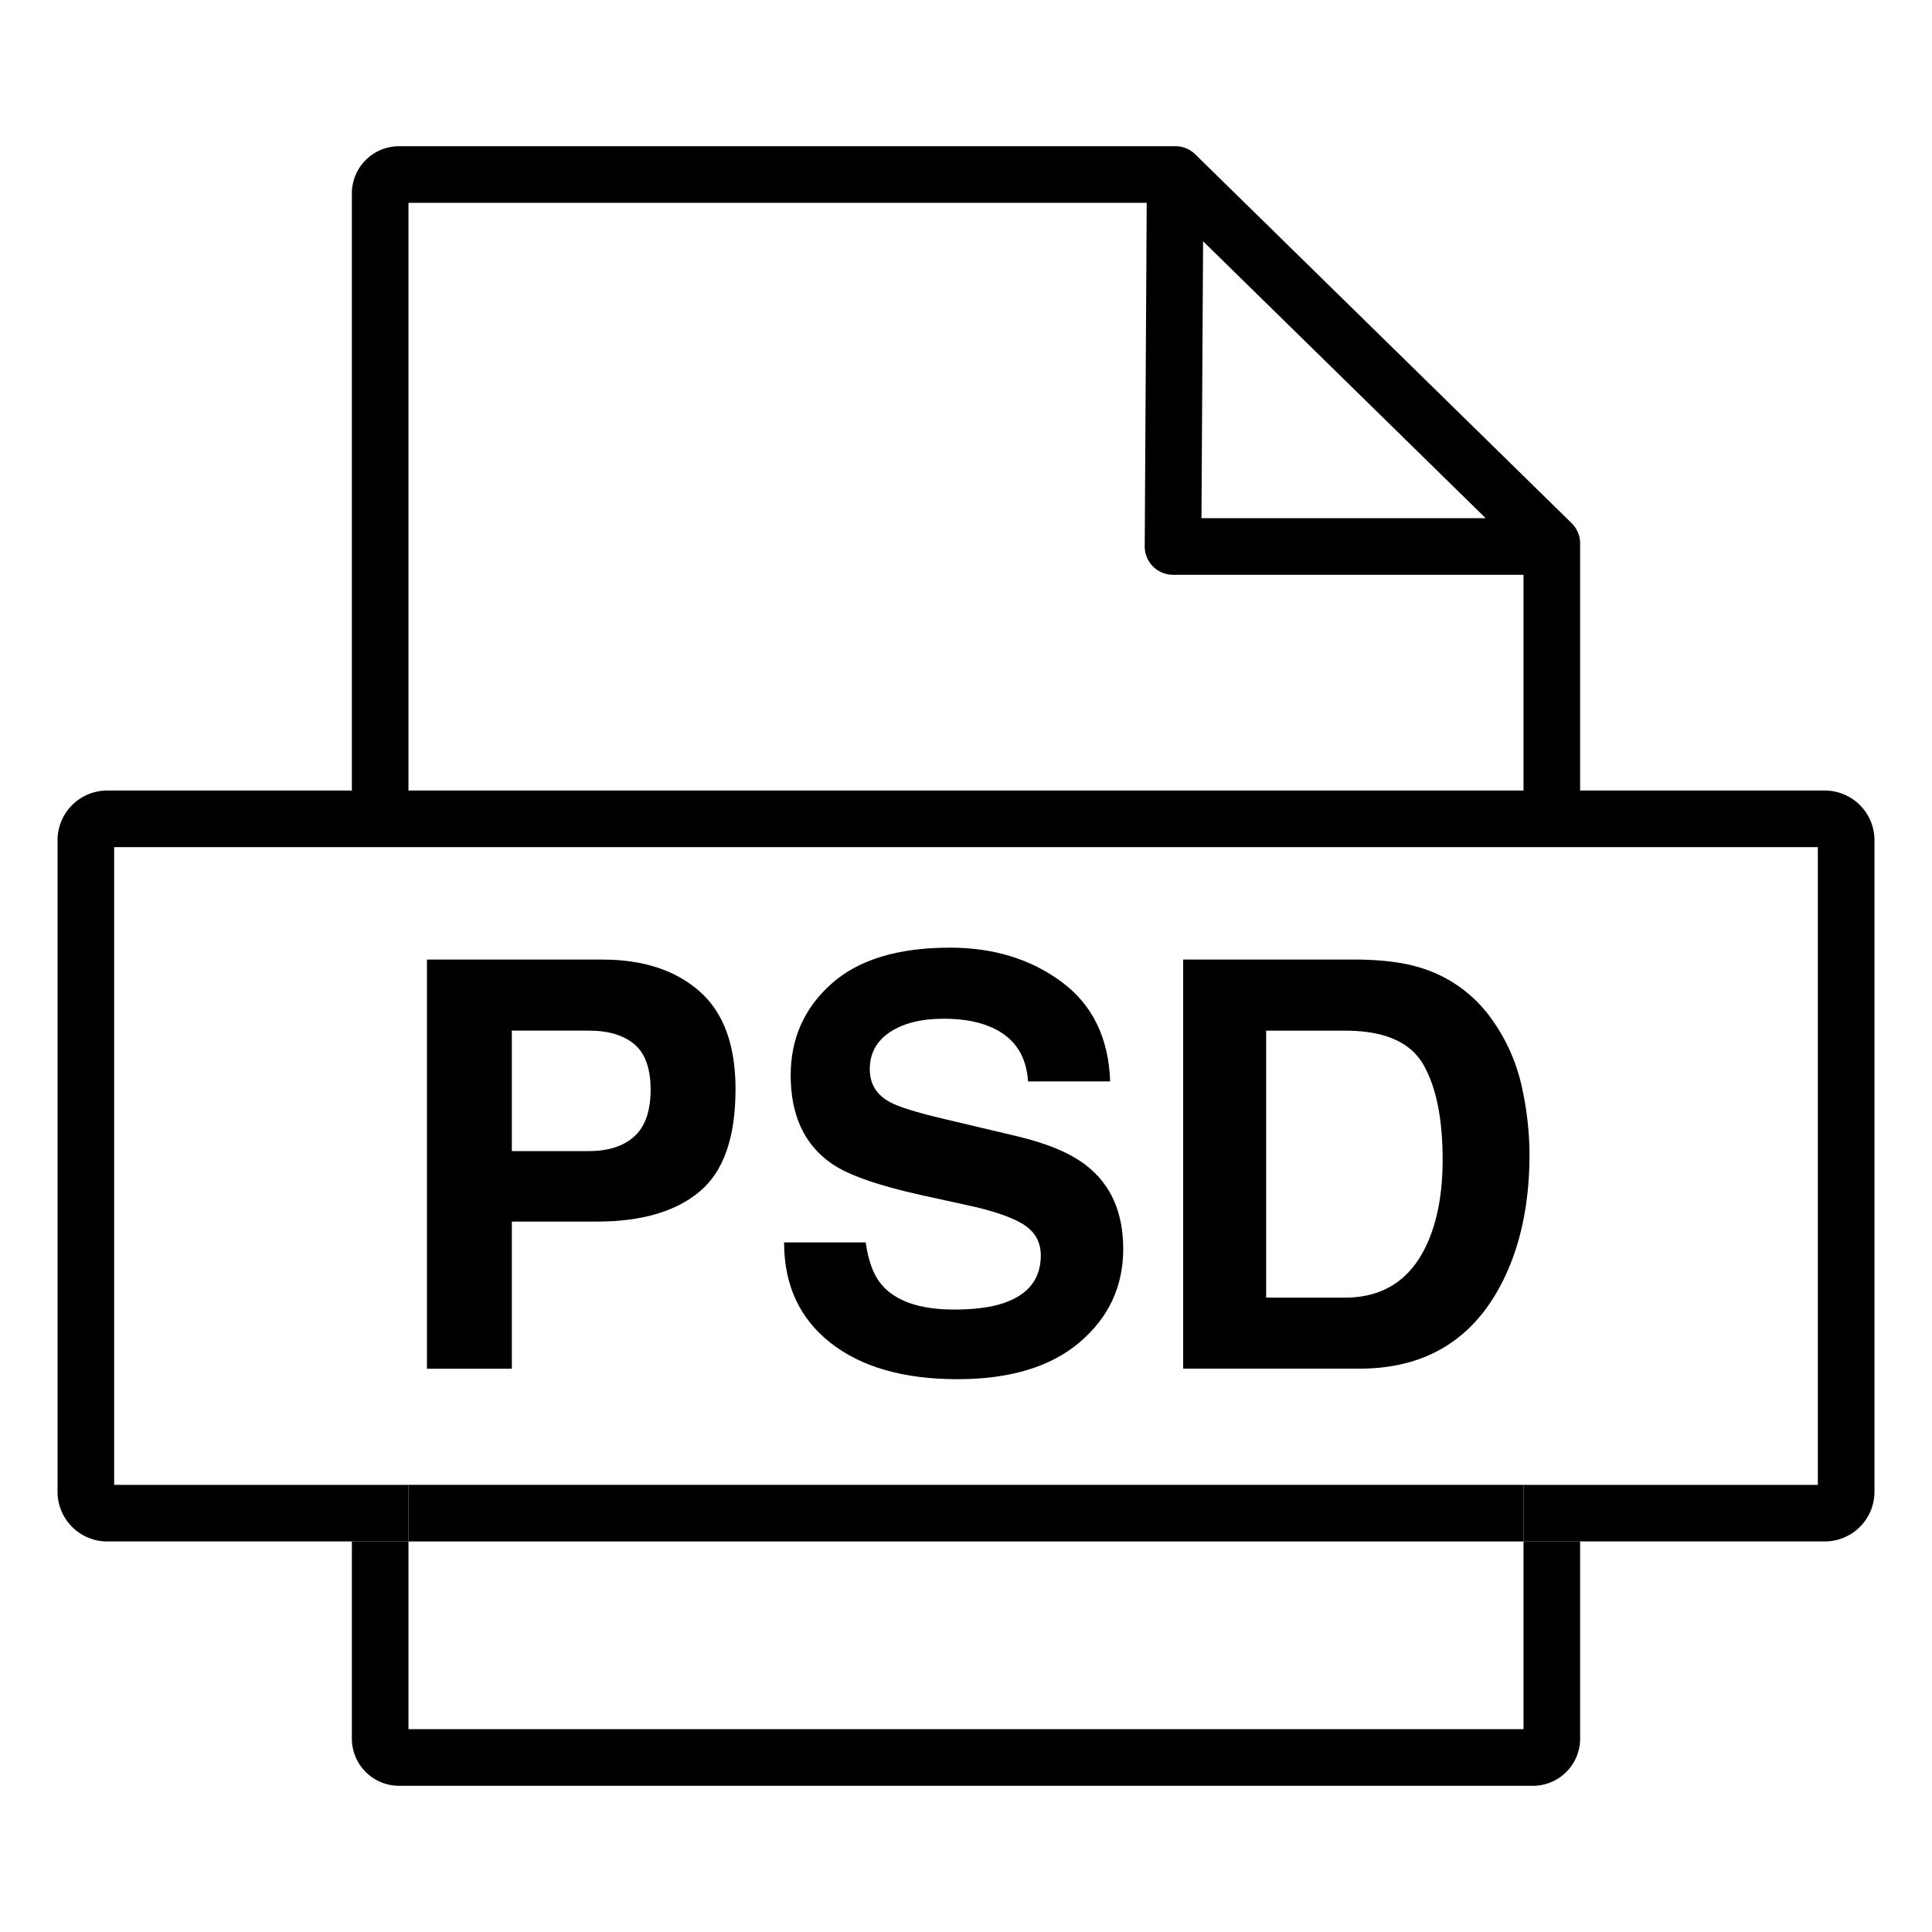 <svg id="Layer_1" data-name="Layer 1" xmlns="http://www.w3.org/2000/svg" viewBox="0 0 1024 1024"><defs><style>.cls-1{fill:none;}</style></defs><title>icon</title><polygon class="cls-1" points="807.5 294.3 616.88 107.5 216.5 107.5 216.5 419 807.5 419 807.5 294.3"/><polyline class="cls-1" points="186.5 449 60.5 449 60.5 787 186.5 787"/><rect class="cls-1" x="216.5" y="817" width="591" height="99.5"/><path d="M807.5,916.5h-591V817h-30V921.5a25,25,0,0,0,25,25h601a25,25,0,0,0,25-25V817h-30Z"/><rect x="216.5" y="787" width="591" height="30"/><path d="M967.2,419H837.5V288a15,15,0,0,0-4.5-10.71L633.5,81.79A15,15,0,0,0,623,77.5H211.5a25,25,0,0,0-25,25V419H56.8A26.34,26.34,0,0,0,30.5,445.31V790.69A26.34,26.34,0,0,0,56.8,817H216.5V787H60.5V449h903V787h-156v30H967.2a26.34,26.34,0,0,0,26.31-26.31V445.31A26.34,26.34,0,0,0,967.2,419ZM637.66,127.87,787.44,274.65H636.81ZM807.5,419h-591V107.5H607.78l-1.05,182.06a15,15,0,0,0,15,15.09H807.5Z"/><path d="M370.8,631.57q-19,15.89-54.37,15.89H271.29v78h-45V508.6h93.09q32.19,0,51.33,16.77t19.14,51.92Q389.84,615.68,370.8,631.57Zm-34.58-78.11q-8.6-7.2-24.11-7.21H271.29V610.1h40.83q15.51,0,24.11-7.8t8.61-24.71Q344.83,560.68,336.22,553.47Z"/><path d="M458.83,658.49q2.1,14.86,8.26,22.21,11.26,13.39,38.6,13.39,16.37,0,26.58-3.53,19.38-6.76,19.38-25.15,0-10.73-9.49-16.62Q532.66,643,512,638.63l-23.47-5.15Q454,625.84,441,616.86q-21.92-15-21.92-46.92,0-29.12,21.44-48.39t63-19.27q34.69,0,59.19,18.17t25.69,52.73H544.88q-1.21-19.56-17.49-27.8-10.86-5.44-27-5.44-17.95,0-28.65,7.06T461,566.7q0,11.62,10.56,17.36,6.79,3.83,28.8,9l38,9q25,5.88,37.5,15.74Q595.33,633,595.33,662q0,29.71-23,49.35T507.46,731q-42.82,0-67.35-19.34t-24.53-53.17Z"/><path d="M754.14,513.31a71.65,71.65,0,0,1,36.95,27.51,96.44,96.44,0,0,1,15.46,35,167.88,167.88,0,0,1,4.12,35.89q0,43.24-17.37,73.25-23.55,40.45-72.72,40.45H627.1V508.6h93.48Q740.75,508.9,754.14,513.31Zm-83.06,32.95v141.5h41.84q32.12,0,44.78-31.62,6.92-17.35,6.92-41.33,0-33.1-10.39-50.82t-41.32-17.72Z"/></svg>